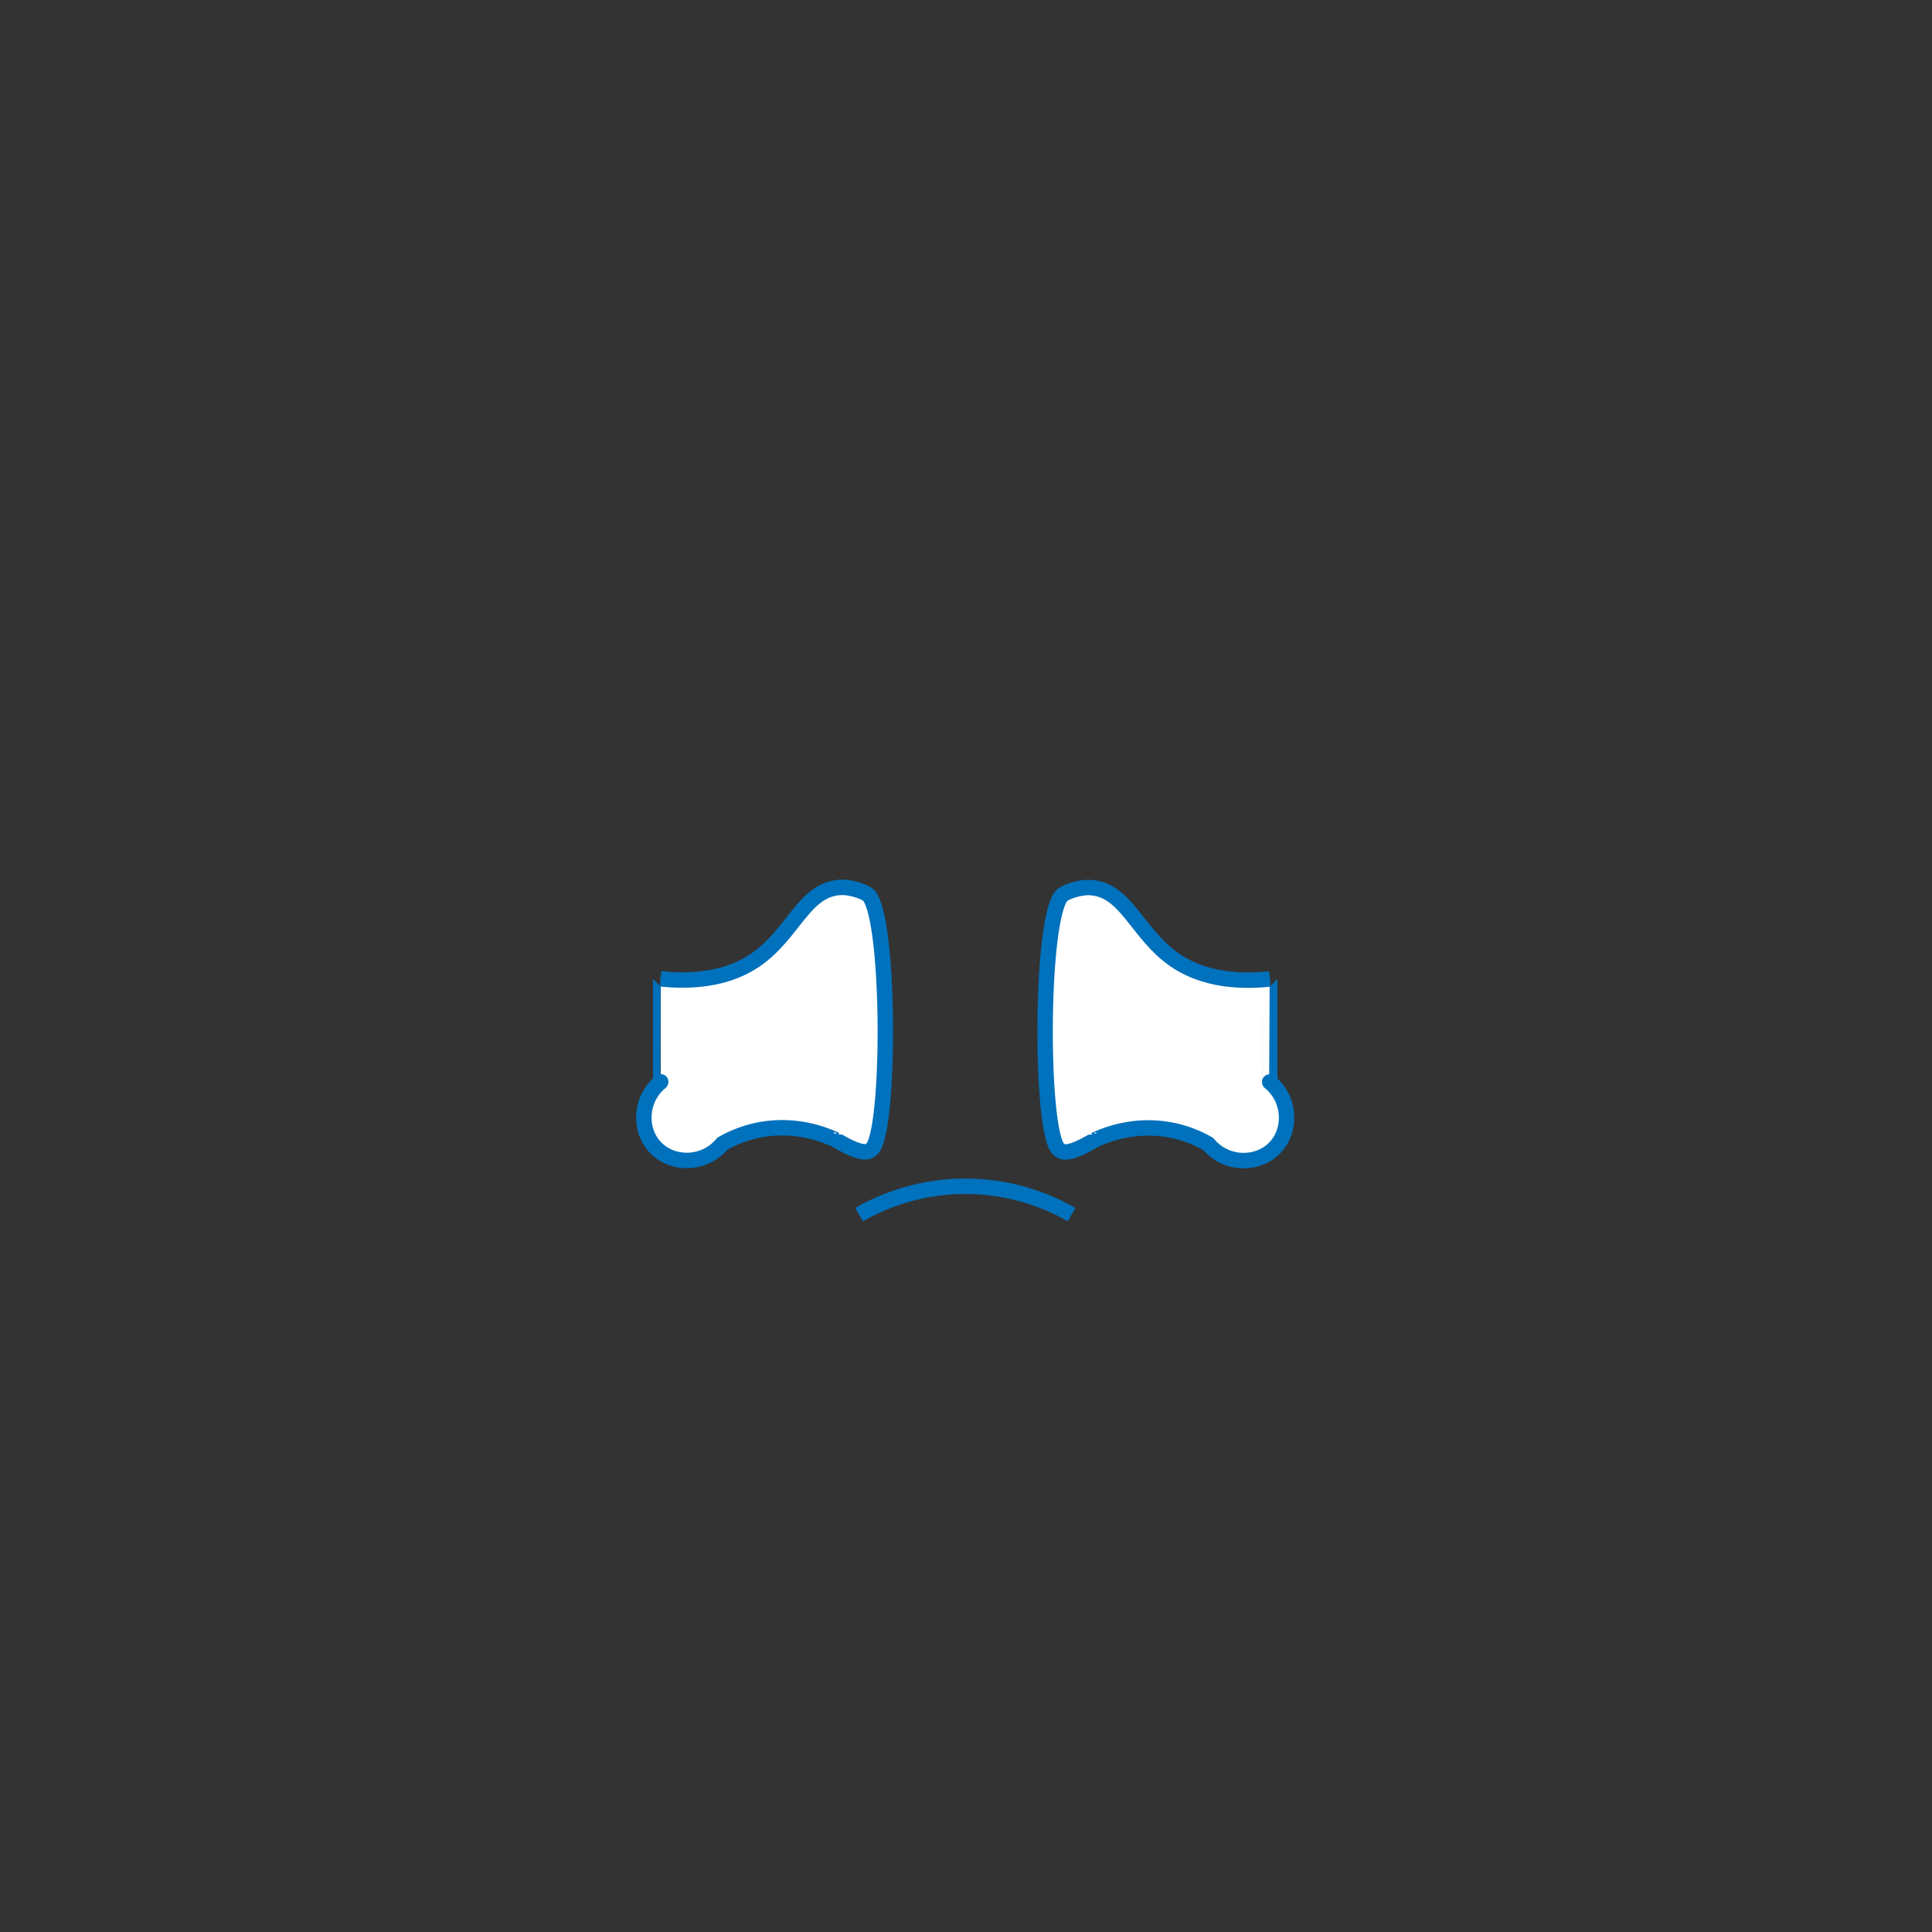 <?xml version="1.0" encoding="utf-8"?>
<!-- Generator: Adobe Illustrator 25.1.0, SVG Export Plug-In . SVG Version: 6.00 Build 0)  -->
<svg version="1.1" xmlns="http://www.w3.org/2000/svg" xmlns:xlink="http://www.w3.org/1999/xlink" x="0px" y="0px"
	 viewBox="0 0 1500 1500" style="enable-background:new 0 0 1500 1500;" xml:space="preserve">
<rect x="0" y="0" width="1500" height="1500" fill="#333333" stroke="none"/>
<style type="text/css">
	.st0{display:none;}
	.st1{display:inline;}
	.st2{fill:#9AD8FF;stroke:#59BFFF;stroke-width:0.25;stroke-miterlimit:10;}
	.st3{fill:#39BCFD;fill-opacity:0.65;}
	.st4{fill:none;stroke:#38BCFF;stroke-width:12;stroke-miterlimit:10;}
	.st5{display:inline;fill:#FFFFFF;stroke:#0071BC;stroke-width:12;stroke-miterlimit:10;}
	.st6{display:inline;fill:none;stroke:#0071BC;stroke-width:12;stroke-miterlimit:10;}
	.st7{fill:#FFFFFF;stroke:#0071BC;stroke-width:12;stroke-miterlimit:10;}
	.st8{fill:none;stroke:#0071BC;stroke-width:12;stroke-miterlimit:10;}
	.st9{fill:#FFFFFF;}
	.st10{fill:#0071BC;}
</style>
<g id="Контур" class="st0">
	<g class="st1">
		<path class="st2" d="M1187.47,1243H320.53c-36.74,0-66.53-29.79-66.53-66.53V309.53c0-36.74,29.79-66.53,66.53-66.53h866.94
			c36.74,0,66.53,29.79,66.53,66.53v866.94C1254,1213.21,1224.21,1243,1187.47,1243z"/>
		<path class="st3" d="M1129.47,1185H378.53c-36.74,0-66.53-29.79-66.53-66.53V367.53c0-36.74,29.79-66.53,66.53-66.53h750.94
			c36.74,0,66.53,29.79,66.53,66.53v750.94C1196,1155.21,1166.21,1185,1129.47,1185z"/>
		<path class="st4" d="M1086.47,1142H421.53c-36.74,0-66.53-29.79-66.53-66.53V410.53c0-36.74,29.79-66.53,66.53-66.53h664.94
			c36.74,0,66.53,29.79,66.53,66.53v664.94C1153,1112.21,1123.21,1142,1086.47,1142z"/>
		<line class="st4" x1="254" y1="310" x2="355" y2="411"/>
		<line class="st4" x1="321" y1="243" x2="422" y2="344"/>
		<line class="st4" x1="1085.97" y1="1141.75" x2="1186.97" y2="1242.75"/>
		<line class="st4" x1="1152.97" y1="1074.75" x2="1253.97" y2="1175.75"/>
		<line class="st4" x1="1152.97" y1="410.75" x2="1253.97" y2="309.75"/>
		<line class="st4" x1="1085.97" y1="343.75" x2="1186.97" y2="242.75"/>
		<line class="st4" x1="320.97" y1="1242.75" x2="421.97" y2="1141.75"/>
		<line class="st4" x1="253.97" y1="1175.75" x2="354.97" y2="1074.75"/>
		<path class="st4" d="M1187.47,1243H320.53c-36.74,0-66.53-29.79-66.53-66.53V309.53c0-36.74,29.79-66.53,66.53-66.53h866.94
			c36.74,0,66.53,29.79,66.53,66.53v866.94C1254,1213.21,1224.21,1243,1187.47,1243z"/>
	</g>
</g>
<g id="Лицо1" class="st0">
	<path class="st5" d="M632.21,888h-71.42C534.4,888,513,866.6,513,840.21V645.79c0-26.39,21.4-47.79,47.79-47.79h71.42
		c26.39,0,47.79,21.4,47.79,47.79v194.42C680,866.6,658.6,888,632.21,888z"/>
	<path class="st5" d="M940.21,888h-71.42C842.4,888,821,866.6,821,840.21V645.79c0-26.39,21.4-47.79,47.79-47.79h71.42
		c26.39,0,47.79,21.4,47.79,47.79v194.42C988,866.6,966.6,888,940.21,888z"/>
	<path class="st6" d="M667,943c6.59-5.1,35.69-26.49,80.87-26.99c47.25-0.53,77.9,22.17,84.13,26.99"/>
</g>
<g id="Лицо2" class="st0">
	<path class="st5" d="M649,885c-9.12-4.24-30.96-12.81-58-8c-12.94,2.3-23.16,6.97-30.21,11c-13.53,16.45-38.26,17.03-51.79,3
		c-13.27-13.75-12.19-37.82,4-51c0-53.67,0-107.33,0-161c15.62-5.87,33.82-14.15,53-26c29.47-18.2,51.08-38.52,66-55
		c0.07,0,0.14,0,0.21,0c26.39,0,47.79,21.4,47.79,47.79v194.42c-0.15,4.57-1.23,20.88-14,33.79C659.95,880.13,653.4,883.32,649,885z
		"/>
	<path class="st5" d="M852,886c9.12-4.24,30.96-12.81,58-8c12.94,2.3,23.16,6.97,30.21,11c13.53,16.45,38.26,17.03,51.79,3
		c13.27-13.75,12.19-37.82-4-51c0-53.67,0-107.33,0-161c-15.62-5.87-33.82-14.15-53-26c-29.47-18.2-51.08-38.52-66-55
		c-0.07,0-0.14,0-0.21,0C842.4,599,821,620.4,821,646.79v194.42c0.15,4.57,1.23,20.88,14,33.79C841.05,881.13,847.6,884.32,852,886z
		"/>
	<path class="st5" d="M768.52,944.01c-8.16-0.09-17.29,0.65-27.05,2.86c-41.96,9.53-67.94,40.16-78.48,54.4
		c66,0.2,132.01,0.39,198.01,0.59c-8.39-13.11-29.97-42.59-67.39-53.67C784.58,945.51,776.09,944.34,768.52,944.01z"/>
</g>
<g id="Лицо3">
	<path class="st7" d="M649.06,884.98c0,0-0.02,0.01-0.06,0.01c-0.02,0-0.04-0.01-0.05-0.01c-9.15-4.25-30.96-12.77-57.95-7.98
		c-12.93,2.3-23.14,6.96-30.19,10.99c-0.01,0.01-0.03,0.02-0.04,0.03c-13.54,16.43-38.25,17-51.78,2.98
		c-13.26-13.74-12.19-37.77,3.95-50.96c0.03-0.03,0.05-0.07,0.05-0.11c0.03-38.4,0.01-79.93,0-79.93v0c37.54,3.77,60.09-5.34,74-15
		c28.96-20.11,37.24-54.27,65-56c0.47-0.03,1.17-0.07,2.04-0.08c0,0,9.44-0.09,18.96,5.08c18.28,9.92,18.64,184.5,4,198
		c-1.76,1.62-3,2-3,2C666.5,896.29,649.14,884.95,649.06,884.98z"/>
	<path class="st8" d="M667,943c12.87-7.39,42.12-21.88,82-22c40.45-0.12,70.13,14.61,83,22"/>
	<path class="st7" d="M849.73,885.1c0,0,0.02,0.01,0.06,0.01c0.02,0,0.04-0.01,0.05-0.01c9.15-4.25,30.96-12.77,57.95-7.98
		c12.93,2.3,23.14,6.96,30.19,10.99c0.01,0.01,0.03,0.02,0.04,0.03c13.54,16.43,38.25,17,51.78,2.98
		c13.26-13.74,12.19-37.77-3.95-50.96c-0.03-0.03-0.05-0.07-0.05-0.11c-0.03-38.4-0.01-79.93,0-79.93v0
		c-37.54,3.77-60.09-5.34-74-15c-28.96-20.11-37.24-54.27-65-56c-0.47-0.03-1.17-0.07-2.04-0.08c0,0-9.44-0.09-18.96,5.08
		c-18.28,9.92-18.64,184.5-4,198c1.76,1.62,3,2,3,2C832.28,896.41,849.64,885.07,849.73,885.1z"/>
</g>
<g id="Лицо4" class="st0">
	<g class="st1">
		<path class="st9" d="M513,840.21V645.79c0.04-3.54,0.6-20.27,14-33.79c11.34-11.45,24.88-13.53,29-14c33.79,0.01,60.7,0.01,76,0
			c0.14,0,0.17,0,0.21,0c9.95,0.02,24.07,3.65,34.79,15c12.55,13.28,12.99,29.25,13,32.79c0,64.81,0,129.61,0,194.42
			c-5.03-5.36-34.38-35.59-82-36.21C548.65,803.35,517.88,835.02,513,840.21z"/>
		<g>
			<path class="st10" d="M518,840.21c0-19.73,0-39.46,0-59.18c0-33.81,0-67.61,0-101.42c0-21.09-4-46.77,11.94-63.45
				c7.89-8.25,18.99-13.16,30-13.15c15.39,0,30.77,0.01,46.16,0.01c10.06,0,20.59-0.89,30.61,0.24c13.33,1.5,25.62,9.23,32.37,20.85
				c5.69,9.79,5.92,19.69,5.92,30.63c0,17.52,0,35.05,0,52.57c0,35.38,0,70.76,0,106.14c0,8.93,0,17.85,0,26.78
				c2.85-1.18,5.69-2.36,8.54-3.54c-15.43-16.39-36.12-28.41-57.88-34c-32.23-8.29-66.77-2.03-94.52,16.13
				c-7.82,5.12-15.25,11.06-21.67,17.87c-4.41,4.68,2.65,11.77,7.07,7.07c13.64-14.48,31.65-25.23,50.73-30.66
				c30.45-8.67,63.05-3.01,89.42,14.22c7.19,4.7,13.88,10.19,19.78,16.45c3,3.19,8.54,0.71,8.54-3.54c0-37.03,0-74.06,0-111.1
				c0-18.52,0-37.03,0-55.55c0-12.8,1.43-26.37-1.28-39c-2.9-13.51-11.17-25.49-22.76-33.01c-9.94-6.44-21.13-8.56-32.77-8.55
				c-12.24,0.01-24.47,0.01-36.71,0c-8.26,0-16.53,0-24.79,0c-5.89,0-11.62-0.23-17.38,1.11c-23.72,5.53-40.64,26.9-41.29,51.11
				c-0.16,6.11-0.01,12.25-0.01,18.36c0,33.09,0,66.18,0,99.27c0,25.32-0.71,50.75,0,76.06c0.01,0.43,0,0.87,0,1.3
				C508,846.64,518,846.65,518,840.21z"/>
		</g>
	</g>
	<path class="st5" d="M763,989c-10.77,0.11-22.81-0.82-35.69-3.61c-55.36-12.02-89.63-50.68-103.54-68.64
		c87.08-0.25,174.15-0.5,261.23-0.74c-11.07,16.54-39.54,53.74-88.91,67.73C784.18,987.11,772.97,988.58,763,989z"/>
	<g class="st1">
		<path class="st9" d="M821.5,840.71V646.29c0.04-3.54,0.6-20.27,14-33.79c11.34-11.45,24.88-13.53,29-14c33.79,0.01,60.7,0.01,76,0
			c0.14,0,0.17,0,0.21,0c9.95,0.02,24.07,3.65,34.79,15c12.55,13.28,12.99,29.25,13,32.79c0,64.81,0,129.61,0,194.42
			c-5.03-5.36-34.38-35.59-82-36.21C857.15,803.85,826.38,835.52,821.5,840.71z"/>
		<g>
			<path class="st10" d="M826.5,840.71c0-19.73,0-39.46,0-59.18c0-33.81,0-67.61,0-101.42c0-21.09-4-46.77,11.94-63.45
				c7.89-8.25,18.99-13.16,30-13.15c15.39,0,30.77,0.01,46.16,0.01c10.06,0,20.59-0.89,30.61,0.24c13.33,1.5,25.62,9.23,32.37,20.85
				c5.69,9.79,5.92,19.69,5.92,30.63c0,17.52,0,35.05,0,52.57c0,35.38,0,70.76,0,106.14c0,8.93,0,17.85,0,26.78
				c2.85-1.18,5.69-2.36,8.54-3.54c-15.43-16.39-36.12-28.41-57.88-34c-32.23-8.29-66.77-2.03-94.52,16.13
				c-7.82,5.12-15.25,11.06-21.67,17.87c-4.41,4.68,2.65,11.77,7.07,7.07c13.64-14.48,31.65-25.23,50.73-30.66
				c30.45-8.67,63.05-3.01,89.42,14.22c7.19,4.7,13.88,10.19,19.78,16.45c3,3.19,8.54,0.71,8.54-3.54c0-37.03,0-74.06,0-111.1
				c0-18.52,0-37.03,0-55.55c0-12.8,1.43-26.37-1.28-39c-2.9-13.51-11.17-25.49-22.76-33.01c-9.94-6.44-21.13-8.56-32.77-8.55
				c-12.24,0.01-24.47,0.01-36.71,0c-8.26,0-16.53,0-24.79,0c-5.89,0-11.62-0.23-17.38,1.11c-23.72,5.53-40.64,26.9-41.29,51.11
				c-0.16,6.11-0.01,12.25-0.01,18.36c0,33.09,0,66.18,0,99.27c0,25.32-0.71,50.75,0,76.06c0.01,0.43,0,0.87,0,1.3
				C816.5,847.14,826.5,847.15,826.5,840.71z"/>
		</g>
	</g>
</g>
<g id="Лицо5" class="st0">
	<path class="st5" d="M680,770c-11.36-7.46-40.74-24.59-82-25c-43.05-0.42-73.74,17.6-85,25c0-41.4,0-82.81,0-124.21
		c0-26.39,21.4-47.79,47.79-47.79h71.42c26.39,0,47.79,21.4,47.79,47.79C680,687.19,680,728.6,680,770z"/>
	<path class="st6" d="M625,864c10.34-10.61,25.66-22.97,41-20c18.77,3.64,22.59,27.34,39,28c18.15,0.73,23.82-27.86,42.87-27.99
		c18.95-0.13,23.39,28.1,43.13,28.99c20.65,0.93,29.14-29.36,51-29c12.75,0.21,23.08,10.73,30,20"/>
	<path class="st5" d="M988,770c-11.36-7.46-40.74-24.59-82-25c-43.05-0.42-73.74,17.6-85,25c0-41.4,0-82.81,0-124.21
		c0-26.39,21.4-47.79,47.79-47.79h71.42c26.39,0,47.79,21.4,47.79,47.79C988,687.19,988,728.6,988,770z"/>
	<path class="st6" d="M179,707"/>
</g>
</svg>
